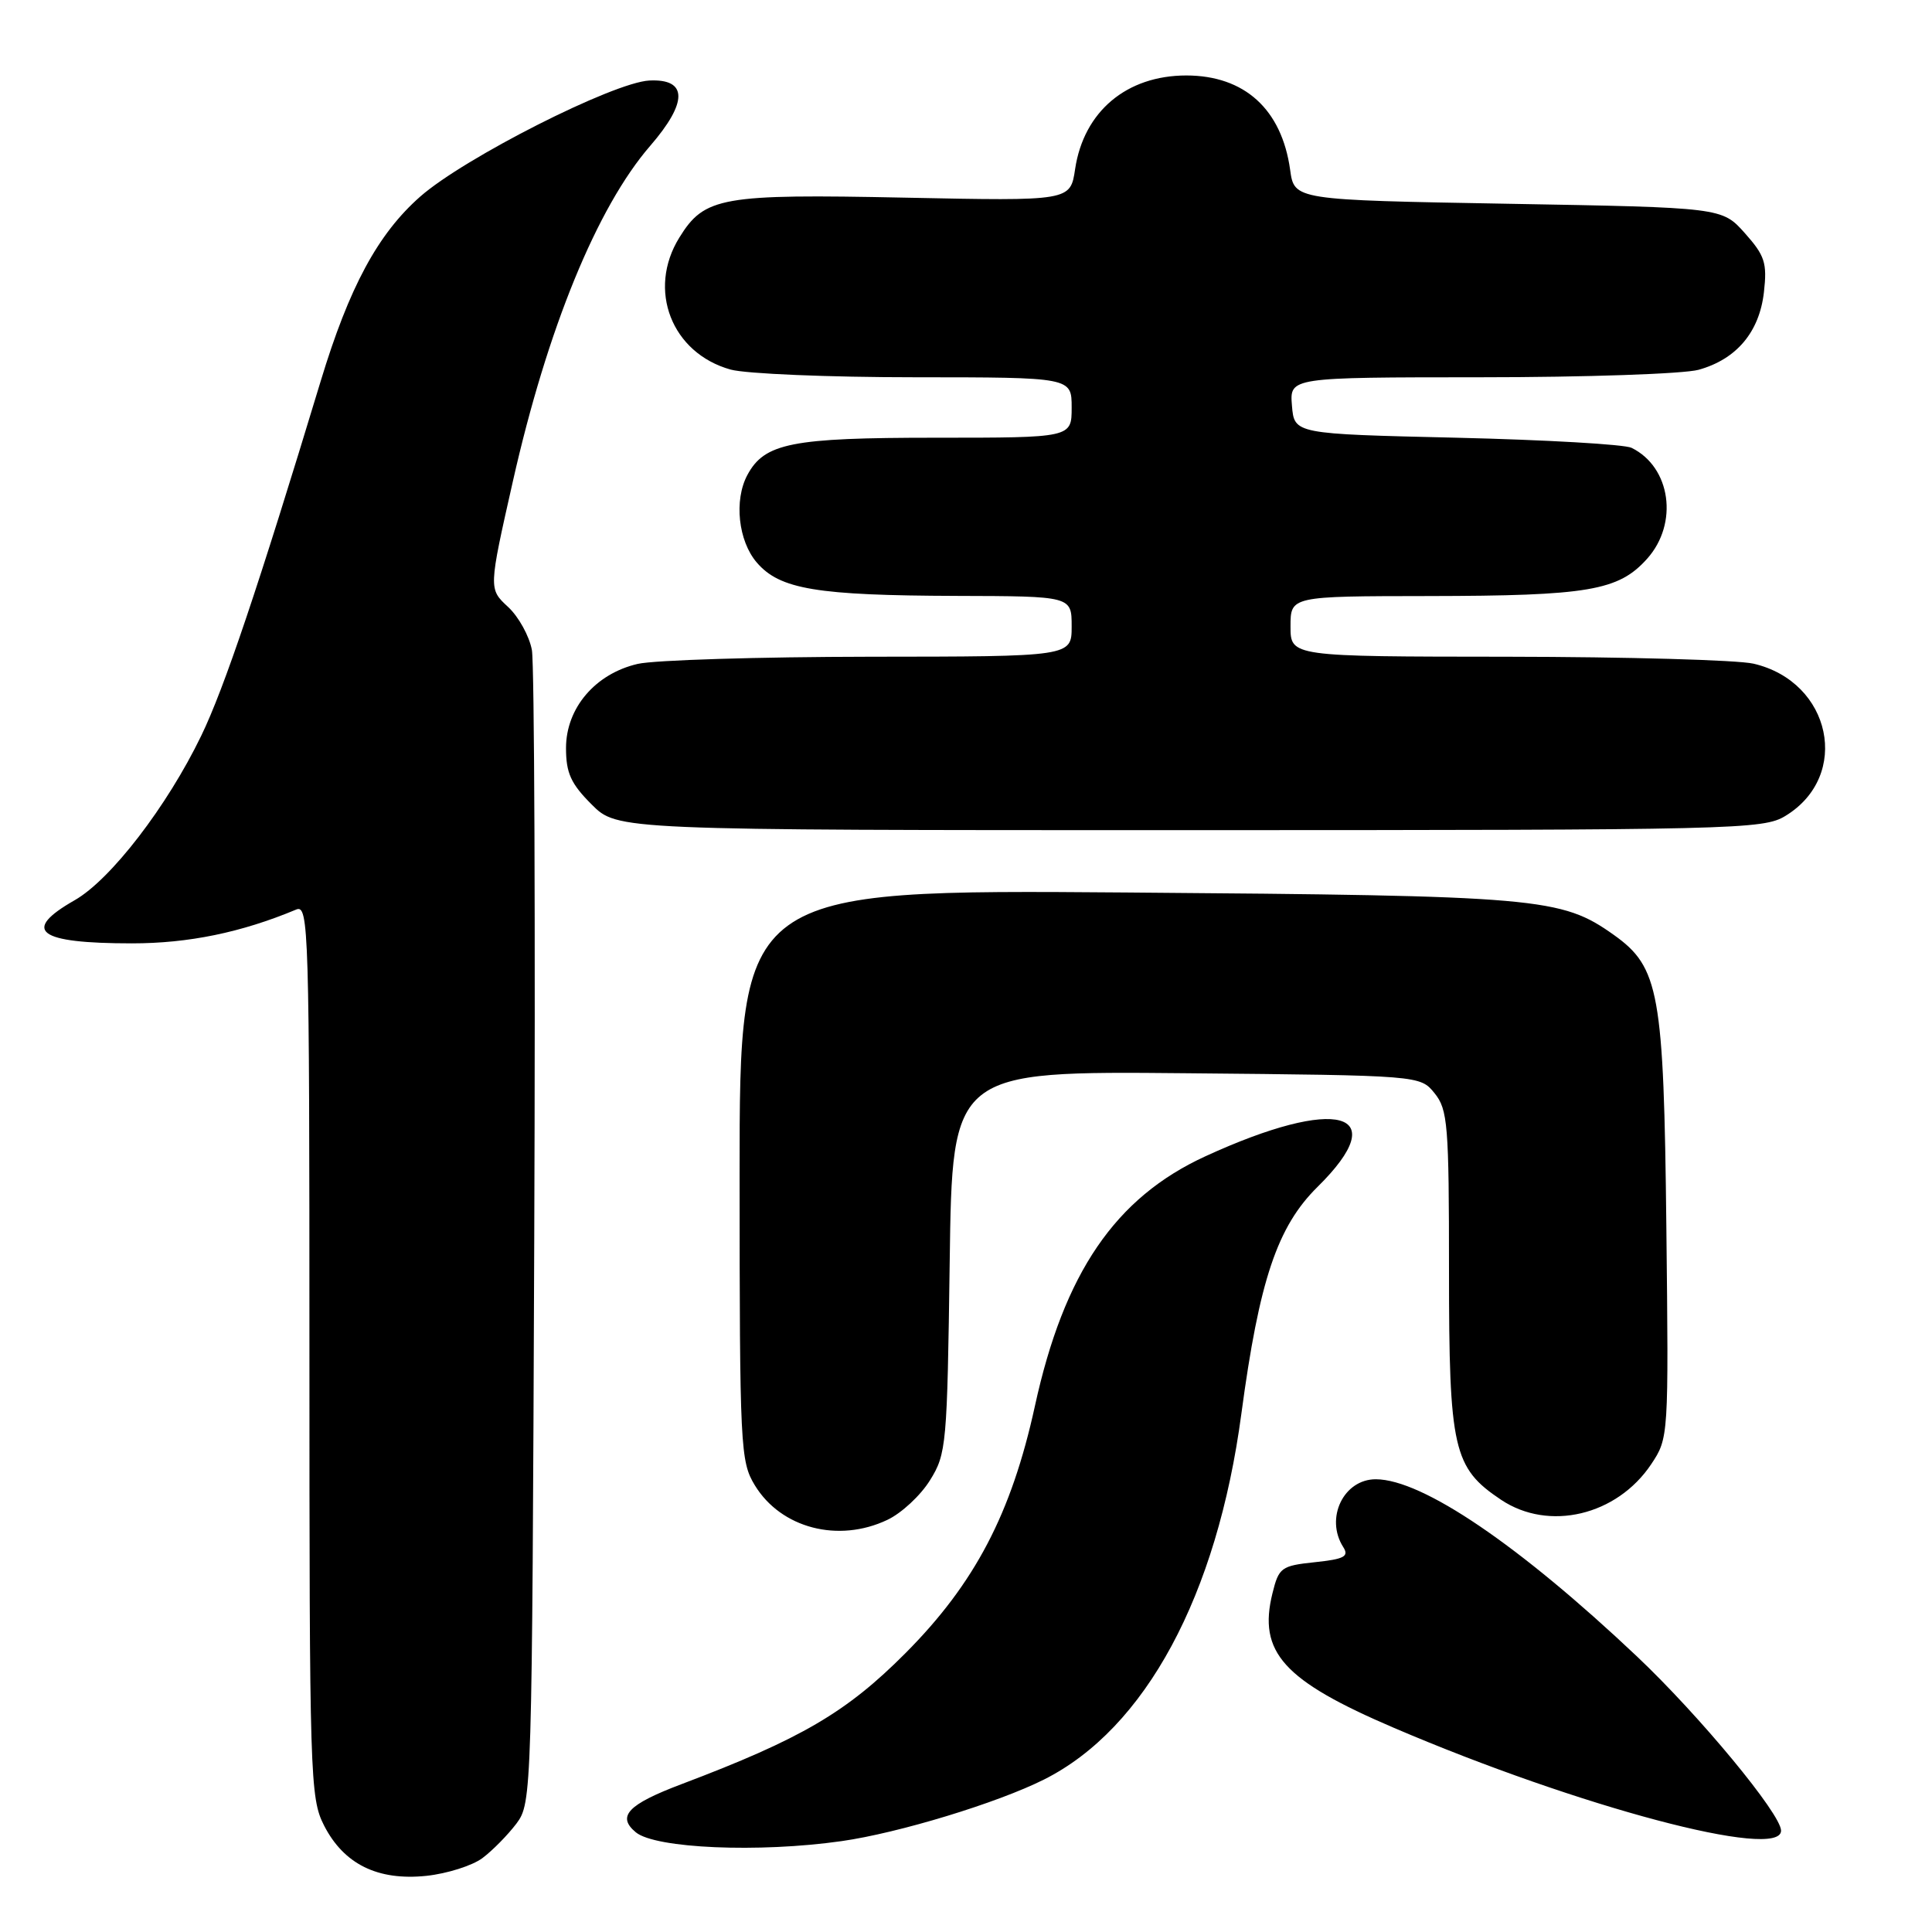 <?xml version="1.0" encoding="UTF-8" standalone="no"?>
<!DOCTYPE svg PUBLIC "-//W3C//DTD SVG 1.1//EN" "http://www.w3.org/Graphics/SVG/1.1/DTD/svg11.dtd" >
<svg xmlns="http://www.w3.org/2000/svg" xmlns:xlink="http://www.w3.org/1999/xlink" version="1.1" viewBox="0 0 256 256">
 <g >
 <path fill="currentColor"
d=" M 63.92 246.21 C 65.27 245.20 67.30 243.13 68.44 241.62 C 70.47 238.89 70.50 237.81 70.79 164.18 C 70.95 123.10 70.81 87.99 70.48 86.14 C 70.14 84.29 68.72 81.71 67.31 80.41 C 64.74 78.03 64.74 78.03 67.96 63.77 C 72.52 43.56 79.11 27.46 86.15 19.33 C 91.17 13.53 91.13 10.42 86.04 10.67 C 81.27 10.91 61.51 20.92 55.68 26.05 C 50.07 30.99 46.27 38.04 42.49 50.51 C 34.25 77.71 29.70 91.24 26.66 97.50 C 22.14 106.85 14.67 116.56 9.90 119.28 C 2.78 123.34 4.98 125.00 17.49 125.00 C 24.98 125.00 31.98 123.56 39.25 120.52 C 40.91 119.83 41.00 122.99 41.00 178.93 C 41.00 235.52 41.08 238.24 42.94 241.89 C 45.56 247.01 50.05 249.23 56.49 248.56 C 59.23 248.27 62.58 247.21 63.92 246.21 Z  M 111.50 243.96 C 119.06 242.89 132.16 238.90 138.35 235.79 C 151.77 229.05 161.27 211.44 164.49 187.31 C 166.86 169.64 169.25 162.52 174.59 157.26 C 184.74 147.25 177.20 145.19 159.73 153.21 C 147.78 158.69 140.98 168.66 137.13 186.31 C 134.02 200.54 129.18 209.80 120.00 219.03 C 112.17 226.90 106.17 230.41 90.25 236.43 C 83.19 239.10 81.70 240.68 84.25 242.79 C 86.84 244.93 100.56 245.52 111.50 243.96 Z  M 236.00 242.57 C 236.00 240.38 225.22 227.35 216.91 219.49 C 201.31 204.75 188.49 196.04 182.32 196.01 C 178.04 195.99 175.54 201.17 177.99 205.00 C 178.78 206.24 178.12 206.59 174.22 207.00 C 169.77 207.47 169.45 207.71 168.61 211.11 C 166.67 218.94 170.05 222.68 184.73 228.96 C 209.21 239.44 236.00 246.54 236.00 242.57 Z  M 117.58 201.39 C 119.45 200.51 121.99 198.15 123.23 196.14 C 125.41 192.65 125.51 191.45 125.84 167.21 C 126.18 141.92 126.18 141.92 157.18 142.21 C 188.18 142.50 188.18 142.50 190.09 144.86 C 191.84 147.02 192.00 149.04 192.00 168.36 C 192.00 192.06 192.56 194.49 198.90 198.73 C 205.23 202.96 214.24 200.82 218.79 194.02 C 221.10 190.55 221.11 190.43 220.80 162.52 C 220.46 131.49 219.86 128.17 213.84 123.88 C 206.87 118.93 204.02 118.68 149.25 118.26 C 98.00 117.87 98.00 117.87 98.00 155.68 C 98.01 191.84 98.10 193.65 100.02 196.81 C 103.49 202.50 111.08 204.48 117.58 201.39 Z  M 236.58 108.11 C 245.30 102.80 242.68 90.34 232.35 87.94 C 230.23 87.45 215.56 87.04 199.75 87.02 C 171.00 87.00 171.00 87.00 171.00 83.00 C 171.00 79.00 171.00 79.00 189.25 78.98 C 210.48 78.95 214.46 78.27 218.25 74.04 C 222.44 69.36 221.40 61.90 216.19 59.34 C 215.26 58.88 204.82 58.28 193.00 58.00 C 171.50 57.50 171.50 57.50 171.19 53.75 C 170.88 50.00 170.88 50.00 196.19 49.99 C 210.11 49.99 223.11 49.54 225.07 49.00 C 230.10 47.60 233.13 44.00 233.73 38.71 C 234.17 34.83 233.85 33.87 231.20 30.89 C 228.17 27.50 228.17 27.50 199.83 27.00 C 171.50 26.50 171.50 26.50 170.95 22.50 C 169.83 14.48 164.91 10.01 157.20 10.00 C 149.28 10.00 143.61 14.77 142.46 22.39 C 141.83 26.64 141.83 26.64 119.93 26.19 C 95.57 25.69 93.35 26.08 90.01 31.49 C 85.73 38.41 88.99 46.79 96.81 48.97 C 98.84 49.53 109.84 49.99 121.25 49.99 C 142.00 50.00 142.00 50.00 142.00 54.00 C 142.00 58.00 142.00 58.00 123.95 58.00 C 104.87 58.00 101.30 58.71 99.03 62.94 C 97.24 66.28 97.82 71.68 100.28 74.54 C 103.33 78.09 108.21 78.90 126.75 78.96 C 142.00 79.00 142.00 79.00 142.00 83.00 C 142.00 87.00 142.00 87.00 115.25 87.02 C 100.54 87.04 86.70 87.46 84.50 87.97 C 78.88 89.27 75.00 93.82 75.00 99.12 C 75.00 102.43 75.64 103.84 78.40 106.60 C 81.80 110.00 81.80 110.00 157.65 110.00 C 230.09 109.99 233.64 109.91 236.58 108.11 Z "/>
</g>
</svg>
